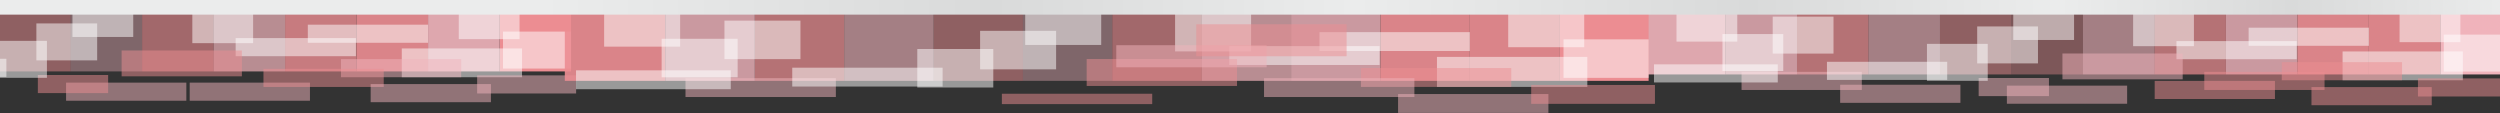 <svg width="1920" height="87" viewBox="0 0 1920 87" fill="none" xmlns="http://www.w3.org/2000/svg">
<rect x="0" y="0" width="1920" height="87" fill="#333333" stroke="none"/>
<path d="M1874.2 57.171L1929.11 57.171V6.354L1874.2 6.354V57.171Z" fill="#F0B3BB"/>
<path fill-rule="evenodd" clip-rule="evenodd" d="M1819.3 57.171L1874.2 57.171V6.353L1819.3 6.353V57.171Z" fill="#EC8D92" fill-opacity="0.902"/>
<path fill-rule="evenodd" clip-rule="evenodd" d="M1709.5 57.171L1764.4 57.171V6.353L1709.5 6.353V57.171Z" fill="#F0B3BB" fill-opacity="0.8"/>
<path fill-rule="evenodd" clip-rule="evenodd" d="M1819.3 57.171L1764.4 57.171V6.353L1819.3 6.353V57.171Z" fill="#EC8D92" fill-opacity="0.902"/>
<path fill-rule="evenodd" clip-rule="evenodd" d="M1489.88 57.171L1544.79 57.171V6.353L1489.88 6.353V57.171Z" fill="#EC8D92" fill-opacity="0.502"/>
<path fill-rule="evenodd" clip-rule="evenodd" d="M1599.69 57.171L1544.79 57.171V6.353L1599.69 6.353V57.171Z" fill="#EC8D92" fill-opacity="0.4"/>
<path fill-rule="evenodd" clip-rule="evenodd" d="M1709.5 57.171L1654.59 57.171V6.353L1709.5 6.353V57.171Z" fill="#EC8D92" fill-opacity="0.702"/>
<path fill-rule="evenodd" clip-rule="evenodd" d="M1599.69 57.171L1654.59 57.171V6.353L1599.69 6.353V57.171Z" fill="#F0B3BB" fill-opacity="0.6"/>
<path fill-rule="evenodd" clip-rule="evenodd" d="M1489.88 57.171L1434.98 57.171V6.353L1489.88 6.353V57.171Z" fill="#F0B3BB" fill-opacity="0.6"/>
<path fill-rule="evenodd" clip-rule="evenodd" d="M1380.08 57.171L1434.98 57.171V6.353L1380.08 6.353V57.171Z" fill="#EC8D92" fill-opacity="0.702"/>
<path fill-rule="evenodd" clip-rule="evenodd" d="M1263.38 57.171L1325.18 57.171V6.353L1263.38 6.353V57.171Z" fill="#F0B3BB" fill-opacity="0.902"/>
<path fill-rule="evenodd" clip-rule="evenodd" d="M1380.08 57.171L1325.18 57.171V6.353L1380.08 6.353V57.171Z" fill="#F0B3BB" fill-opacity="0.8"/>
<path fill-rule="evenodd" clip-rule="evenodd" d="M1429.87 69.085L1337.52 69.085V55.184L1429.87 55.184V69.085Z" fill="#F0B3BB" fill-opacity="0.502"/>
<path fill-rule="evenodd" clip-rule="evenodd" d="M1889.56 32.372L1842.88 32.372V3.989L1889.56 3.989V32.372Z" fill="#FEFEFE" fill-opacity="0.502"/>
<path fill-rule="evenodd" clip-rule="evenodd" d="M1891.46 61.623L1799.11 61.623V39.516L1891.46 39.516V61.623Z" fill="#FEFEFE" fill-opacity="0.502"/>
<path fill-rule="evenodd" clip-rule="evenodd" d="M1819.3 35.172L1726.95 35.172V21.27L1819.3 21.27V35.172Z" fill="#FEFEFE" fill-opacity="0.502"/>
<path fill-rule="evenodd" clip-rule="evenodd" d="M1763.88 45.47L1671.53 45.47V31.567L1763.88 31.567V45.47Z" fill="#FEFEFE" fill-opacity="0.502"/>
<path fill-rule="evenodd" clip-rule="evenodd" d="M1929.11 54.963L1876.84 54.963V26.579L1929.11 26.579V54.963Z" fill="#FEFEFE" fill-opacity="0.502"/>
<path fill-rule="evenodd" clip-rule="evenodd" d="M1684.93 35.461L1638.25 35.461V7.078L1684.93 7.078V35.461Z" fill="#FEFEFE" fill-opacity="0.502"/>
<path fill-rule="evenodd" clip-rule="evenodd" d="M1592.87 30.699L1546.19 30.699V2.316L1592.87 2.316V30.699Z" fill="#FEFEFE" fill-opacity="0.502"/>
<path fill-rule="evenodd" clip-rule="evenodd" d="M1369.55 54.546L1322.86 54.546V26.162L1369.55 26.162V54.546Z" fill="#FEFEFE" fill-opacity="0.502"/>
<path fill-rule="evenodd" clip-rule="evenodd" d="M1408.13 41.159L1361.44 41.159V12.775L1408.13 12.775V41.159Z" fill="#FEFEFE" fill-opacity="0.502"/>
<path fill-rule="evenodd" clip-rule="evenodd" d="M1334.23 31.956L1287.55 31.956V3.573L1334.23 3.573V31.956Z" fill="#FEFEFE" fill-opacity="0.502"/>
<path fill-rule="evenodd" clip-rule="evenodd" d="M1365.32 63.323L1270.27 63.323V49.421L1365.32 49.421V63.323Z" fill="#FEFEFE" fill-opacity="0.502"/>
<path fill-rule="evenodd" clip-rule="evenodd" d="M1747.15 76.036L1654.8 76.036V62.135L1747.15 62.135V76.036Z" fill="#EC8D92" fill-opacity="0.502"/>
<path fill-rule="evenodd" clip-rule="evenodd" d="M1844.75 61.623L1752.4 61.623V47.72L1844.75 47.72V61.623Z" fill="#EC8D92" fill-opacity="0.502"/>
<path fill-rule="evenodd" clip-rule="evenodd" d="M1785.25 69.085L1692.9 69.085V55.184L1785.25 55.184V69.085Z" fill="#EC8D92" fill-opacity="0.502"/>
<path fill-rule="evenodd" clip-rule="evenodd" d="M1867.57 80.799L1775.22 80.799V66.896L1867.57 66.896V80.799Z" fill="#EC8D92" fill-opacity="0.502"/>
<path fill-rule="evenodd" clip-rule="evenodd" d="M1933 74.106L1856.99 74.106V60.204L1933 60.204V74.106Z" fill="#EC8D92" fill-opacity="0.502"/>
<path fill-rule="evenodd" clip-rule="evenodd" d="M1505.6 78.981L1413.25 78.981V65.08L1505.6 65.08V78.981Z" fill="#F0B3BB" fill-opacity="0.502"/>
<path fill-rule="evenodd" clip-rule="evenodd" d="M1633.64 79.673L1541.29 79.673V65.771L1633.64 65.771V79.673Z" fill="#F0B3BB" fill-opacity="0.502"/>
<path fill-rule="evenodd" clip-rule="evenodd" d="M1573.6 73.815H1519.61V59.914L1573.6 59.914V73.815Z" fill="#F0B3BB" fill-opacity="0.502"/>
<path fill-rule="evenodd" clip-rule="evenodd" d="M1526.58 62.076L1479.9 62.076V33.693L1526.58 33.693V62.076Z" fill="#FEFEFE" fill-opacity="0.502"/>
<path fill-rule="evenodd" clip-rule="evenodd" d="M1565.16 48.688L1518.48 48.688V20.306L1565.16 20.306V48.688Z" fill="#FEFEFE" fill-opacity="0.502"/>
<path fill-rule="evenodd" clip-rule="evenodd" d="M1495.45 61.366L1403.1 61.366V47.464L1495.45 47.464V61.366Z" fill="#FEFEFE" fill-opacity="0.502"/>
<path fill-rule="evenodd" clip-rule="evenodd" d="M1676.3 60.93L1583.95 60.93V41.088L1676.3 41.088V60.93Z" fill="#F0B3BB" fill-opacity="0.502"/>
<path d="M383.661 54.855L438.564 54.855V4.038L383.661 4.038V54.855Z" fill="#EC8D92"/>
<path fill-rule="evenodd" clip-rule="evenodd" d="M328.758 54.855L383.661 54.855V4.038L328.758 4.038V54.855Z" fill="#F0B3BB" fill-opacity="0.902"/>
<path fill-rule="evenodd" clip-rule="evenodd" d="M218.952 54.855L273.855 54.855V4.038L218.952 4.038V54.855Z" fill="#EC8D92" fill-opacity="0.8"/>
<path fill-rule="evenodd" clip-rule="evenodd" d="M328.758 54.855L273.856 54.855V4.038L328.758 4.038V54.855Z" fill="#EC8D92" fill-opacity="0.902"/>
<path fill-rule="evenodd" clip-rule="evenodd" d="M-0.659 54.855L54.244 54.855L54.244 4.038L-0.659 4.038L-0.659 54.855Z" fill="#EC8D92" fill-opacity="0.502"/>
<path fill-rule="evenodd" clip-rule="evenodd" d="M109.147 54.855L54.244 54.855L54.244 4.038L109.147 4.038V54.855Z" fill="#F0B3BB" fill-opacity="0.4"/>
<path fill-rule="evenodd" clip-rule="evenodd" d="M218.953 54.855L164.05 54.855V4.038L218.953 4.038V54.855Z" fill="#F0B3BB" fill-opacity="0.702"/>
<path fill-rule="evenodd" clip-rule="evenodd" d="M109.146 54.855L164.05 54.855V4.038L109.146 4.038V54.855Z" fill="#EC8D92" fill-opacity="0.6"/>
<path fill-rule="evenodd" clip-rule="evenodd" d="M399.017 30.056L352.335 30.056V1.674L399.017 1.674V30.056Z" fill="#FEFEFE" fill-opacity="0.502"/>
<path fill-rule="evenodd" clip-rule="evenodd" d="M400.918 59.307L308.568 59.307V37.2L400.918 37.2V59.307Z" fill="#FEFEFE" fill-opacity="0.502"/>
<path fill-rule="evenodd" clip-rule="evenodd" d="M328.758 32.856L236.408 32.856V18.954L328.758 18.954V32.856Z" fill="#FEFEFE" fill-opacity="0.502"/>
<path fill-rule="evenodd" clip-rule="evenodd" d="M273.332 43.154L180.982 43.154V29.251L273.332 29.251V43.154Z" fill="#FEFEFE" fill-opacity="0.502"/>
<path fill-rule="evenodd" clip-rule="evenodd" d="M438.564 52.647L386.297 52.647V24.264L438.564 24.264V52.647Z" fill="#FEFEFE" fill-opacity="0.502"/>
<path fill-rule="evenodd" clip-rule="evenodd" d="M194.392 33.145L147.71 33.145V4.763L194.392 4.763V33.145Z" fill="#FEFEFE" fill-opacity="0.502"/>
<path fill-rule="evenodd" clip-rule="evenodd" d="M102.33 28.383L55.648 28.383V0L102.33 0V28.383Z" fill="#FEFEFE" fill-opacity="0.502"/>
<path fill-rule="evenodd" clip-rule="evenodd" d="M238.036 77.364L145.685 77.364V63.462L238.036 63.462V77.364Z" fill="#F0B3BB" fill-opacity="0.502"/>
<path fill-rule="evenodd" clip-rule="evenodd" d="M354.203 59.307L261.854 59.307V45.406L354.203 45.406V59.307Z" fill="#F0B3BB" fill-opacity="0.502"/>
<path fill-rule="evenodd" clip-rule="evenodd" d="M294.703 66.769L202.353 66.769V52.868L294.703 52.868V66.769Z" fill="#EC8D92" fill-opacity="0.502"/>
<path fill-rule="evenodd" clip-rule="evenodd" d="M377.025 78.483L284.676 78.483V64.581L377.025 64.581V78.483Z" fill="#F0B3BB" fill-opacity="0.502"/>
<path fill-rule="evenodd" clip-rule="evenodd" d="M442.457 71.79L366.451 71.79V57.888L442.457 57.888V71.79Z" fill="#F0B3BB" fill-opacity="0.502"/>
<path fill-rule="evenodd" clip-rule="evenodd" d="M143.099 77.357L50.749 77.357V63.455L143.099 63.455V77.357Z" fill="#F0B3BB" fill-opacity="0.502"/>
<path fill-rule="evenodd" clip-rule="evenodd" d="M83.056 71.499H29.07V57.598L83.056 57.598V71.499Z" fill="#EC8D92" fill-opacity="0.502"/>
<path fill-rule="evenodd" clip-rule="evenodd" d="M36.041 59.76L-10.64 59.76V31.377L36.041 31.377V59.76Z" fill="#FEFEFE" fill-opacity="0.502"/>
<path fill-rule="evenodd" clip-rule="evenodd" d="M74.62 46.373L27.939 46.373V17.99L74.62 17.99V46.373Z" fill="#FEFEFE" fill-opacity="0.502"/>
<path fill-rule="evenodd" clip-rule="evenodd" d="M4.902 59.05L-87.447 59.05V45.148L4.902 45.148L4.902 59.05Z" fill="#FEFEFE" fill-opacity="0.502"/>
<path fill-rule="evenodd" clip-rule="evenodd" d="M185.753 58.614L93.404 58.614V38.772L185.753 38.772V58.614Z" fill="#EC8D92" fill-opacity="0.502"/>
<path d="M1197.48 62.096L1266.13 62.096V9.148L1197.48 9.148V62.096Z" fill="#EC8D92"/>
<path fill-rule="evenodd" clip-rule="evenodd" d="M1128.83 62.097L1197.48 62.097V9.148L1128.83 9.148V62.097Z" fill="#EC8D92" fill-opacity="0.902"/>
<path fill-rule="evenodd" clip-rule="evenodd" d="M991.544 62.097L1060.19 62.097V9.148L991.544 9.148V62.097Z" fill="#F0B3BB" fill-opacity="0.8"/>
<path fill-rule="evenodd" clip-rule="evenodd" d="M1128.84 62.097L1060.19 62.097V9.148L1128.84 9.148V62.097Z" fill="#EC8D92" fill-opacity="0.902"/>
<path fill-rule="evenodd" clip-rule="evenodd" d="M716.962 62.097L785.608 62.097V9.148L716.962 9.148V62.097Z" fill="#EC8D92" fill-opacity="0.502"/>
<path fill-rule="evenodd" clip-rule="evenodd" d="M854.253 62.097L785.608 62.097V9.148L854.253 9.148V62.097Z" fill="#F0B3BB" fill-opacity="0.4"/>
<path fill-rule="evenodd" clip-rule="evenodd" d="M991.544 62.097L922.898 62.097V9.148L991.544 9.148V62.097Z" fill="#F0B3BB" fill-opacity="0.702"/>
<path fill-rule="evenodd" clip-rule="evenodd" d="M854.253 62.097L922.899 62.097V9.148L854.253 9.148V62.097Z" fill="#EC8D92" fill-opacity="0.6"/>
<path fill-rule="evenodd" clip-rule="evenodd" d="M716.962 62.097L648.317 62.097V9.148L716.962 9.148V62.097Z" fill="#F0B3BB" fill-opacity="0.6"/>
<path fill-rule="evenodd" clip-rule="evenodd" d="M579.671 62.097L648.316 62.097V9.148L579.671 9.148V62.097Z" fill="#EC8D92" fill-opacity="0.702"/>
<path fill-rule="evenodd" clip-rule="evenodd" d="M433.766 62.097L511.025 62.097V9.148L433.766 9.148V62.097Z" fill="#EC8D92" fill-opacity="0.902"/>
<path fill-rule="evenodd" clip-rule="evenodd" d="M579.671 62.097L511.025 62.097V9.148L579.671 9.148V62.097Z" fill="#F0B3BB" fill-opacity="0.8"/>
<path fill-rule="evenodd" clip-rule="evenodd" d="M641.932 74.511L526.466 74.511V60.026L641.932 60.026V74.511Z" fill="#F0B3BB" fill-opacity="0.502"/>
<path fill-rule="evenodd" clip-rule="evenodd" d="M1216.68 36.258L1158.31 36.258V6.684L1216.68 6.684V36.258Z" fill="#FEFEFE" fill-opacity="0.502"/>
<path fill-rule="evenodd" clip-rule="evenodd" d="M1219.06 66.736L1103.59 66.736V43.702L1219.06 43.702V66.736Z" fill="#FEFEFE" fill-opacity="0.502"/>
<path fill-rule="evenodd" clip-rule="evenodd" d="M1128.84 39.175L1013.37 39.175V24.69L1128.84 24.69V39.175Z" fill="#FEFEFE" fill-opacity="0.502"/>
<path fill-rule="evenodd" clip-rule="evenodd" d="M1059.54 49.904L944.07 49.904V35.419L1059.54 35.419V49.904Z" fill="#FEFEFE" fill-opacity="0.502"/>
<path fill-rule="evenodd" clip-rule="evenodd" d="M1266.13 59.795L1200.78 59.795V30.222L1266.13 30.222V59.795Z" fill="#FEFEFE" fill-opacity="0.502"/>
<path fill-rule="evenodd" clip-rule="evenodd" d="M960.835 39.476L902.47 39.476V9.902L960.835 9.902V39.476Z" fill="#FEFEFE" fill-opacity="0.502"/>
<path fill-rule="evenodd" clip-rule="evenodd" d="M845.731 34.514L787.365 34.514V4.941L845.731 4.941V34.514Z" fill="#FEFEFE" fill-opacity="0.502"/>
<path fill-rule="evenodd" clip-rule="evenodd" d="M566.504 59.361L508.137 59.361V29.788L566.504 29.788V59.361Z" fill="#FEFEFE" fill-opacity="0.502"/>
<path fill-rule="evenodd" clip-rule="evenodd" d="M614.74 45.414L556.374 45.414V15.84L614.74 15.84V45.414Z" fill="#FEFEFE" fill-opacity="0.502"/>
<path fill-rule="evenodd" clip-rule="evenodd" d="M522.342 35.824L463.976 35.824V6.25L522.342 6.25V35.824Z" fill="#FEFEFE" fill-opacity="0.502"/>
<path fill-rule="evenodd" clip-rule="evenodd" d="M561.219 68.507L442.381 68.507V54.022L561.219 54.022V68.507Z" fill="#FEFEFE" fill-opacity="0.502"/>
<path fill-rule="evenodd" clip-rule="evenodd" d="M1160.65 66.736L1045.18 66.736V52.25L1160.65 52.25V66.736Z" fill="#EC8D92" fill-opacity="0.502"/>
<path fill-rule="evenodd" clip-rule="evenodd" d="M1086.25 74.511L970.789 74.511V60.026L1086.25 60.026V74.511Z" fill="#F0B3BB" fill-opacity="0.502"/>
<path fill-rule="evenodd" clip-rule="evenodd" d="M1189.18 86.716L1073.72 86.716V72.231L1189.18 72.231V86.716Z" fill="#F0B3BB" fill-opacity="0.502"/>
<path fill-rule="evenodd" clip-rule="evenodd" d="M1270.99 79.742L1175.96 79.742V65.257L1270.99 65.257V79.742Z" fill="#EC8D92" fill-opacity="0.502"/>
<path fill-rule="evenodd" clip-rule="evenodd" d="M762.848 67.207L704.482 67.207V37.634L762.848 37.634V67.207Z" fill="#FEFEFE" fill-opacity="0.502"/>
<path fill-rule="evenodd" clip-rule="evenodd" d="M811.086 53.258L752.719 53.258V23.686L811.086 23.686V53.258Z" fill="#FEFEFE" fill-opacity="0.502"/>
<path fill-rule="evenodd" clip-rule="evenodd" d="M723.917 66.467L608.451 66.467V51.983L723.917 51.983V66.467Z" fill="#FEFEFE" fill-opacity="0.502"/>
<path fill-rule="evenodd" clip-rule="evenodd" d="M950.036 66.014L834.57 66.014V45.339L950.036 45.339V66.014Z" fill="#EC8D92" fill-opacity="0.502"/>
<path fill-rule="evenodd" clip-rule="evenodd" d="M-227.16 11.234L1927.98 11.234V-2.00272e-05L-227.16 -2.00272e-05V11.234Z" fill="url(#paint0_linear_26_1825)"/>
<path fill-rule="evenodd" clip-rule="evenodd" d="M972.774 51.678L857.309 51.678V34.726L972.774 34.726V51.678Z" fill="#F0B3BB" fill-opacity="0.502"/>
<path fill-rule="evenodd" clip-rule="evenodd" d="M1034.18 43.202L918.717 43.202V18.64L1034.18 18.64V43.202Z" fill="#EC8D92" fill-opacity="0.502"/>
<path fill-rule="evenodd" clip-rule="evenodd" d="M884.903 79.953L769.438 79.953V71.994L884.903 71.994V79.953Z" fill="#EC8D92" fill-opacity="0.502"/>
<defs>
<linearGradient id="paint0_linear_26_1825" x1="1927.98" y1="5.617" x2="-227.161" y2="5.617" gradientUnits="userSpaceOnUse">
<stop stop-color="#EBECEC"/>
<stop offset="0.078" stop-color="#D9DADA"/>
<stop offset="0.161" stop-color="#EBECEC"/>
<stop offset="0.271" stop-color="#D9DADA"/>
<stop offset="0.412" stop-color="#EBECEC"/>
<stop offset="0.541" stop-color="#D9DADA"/>
<stop offset="0.702" stop-color="#EBECEC"/>
<stop offset="0.871" stop-color="#EBECEC"/>
<stop offset="1" stop-color="#EBECEC"/>
</linearGradient>
</defs>
</svg>

